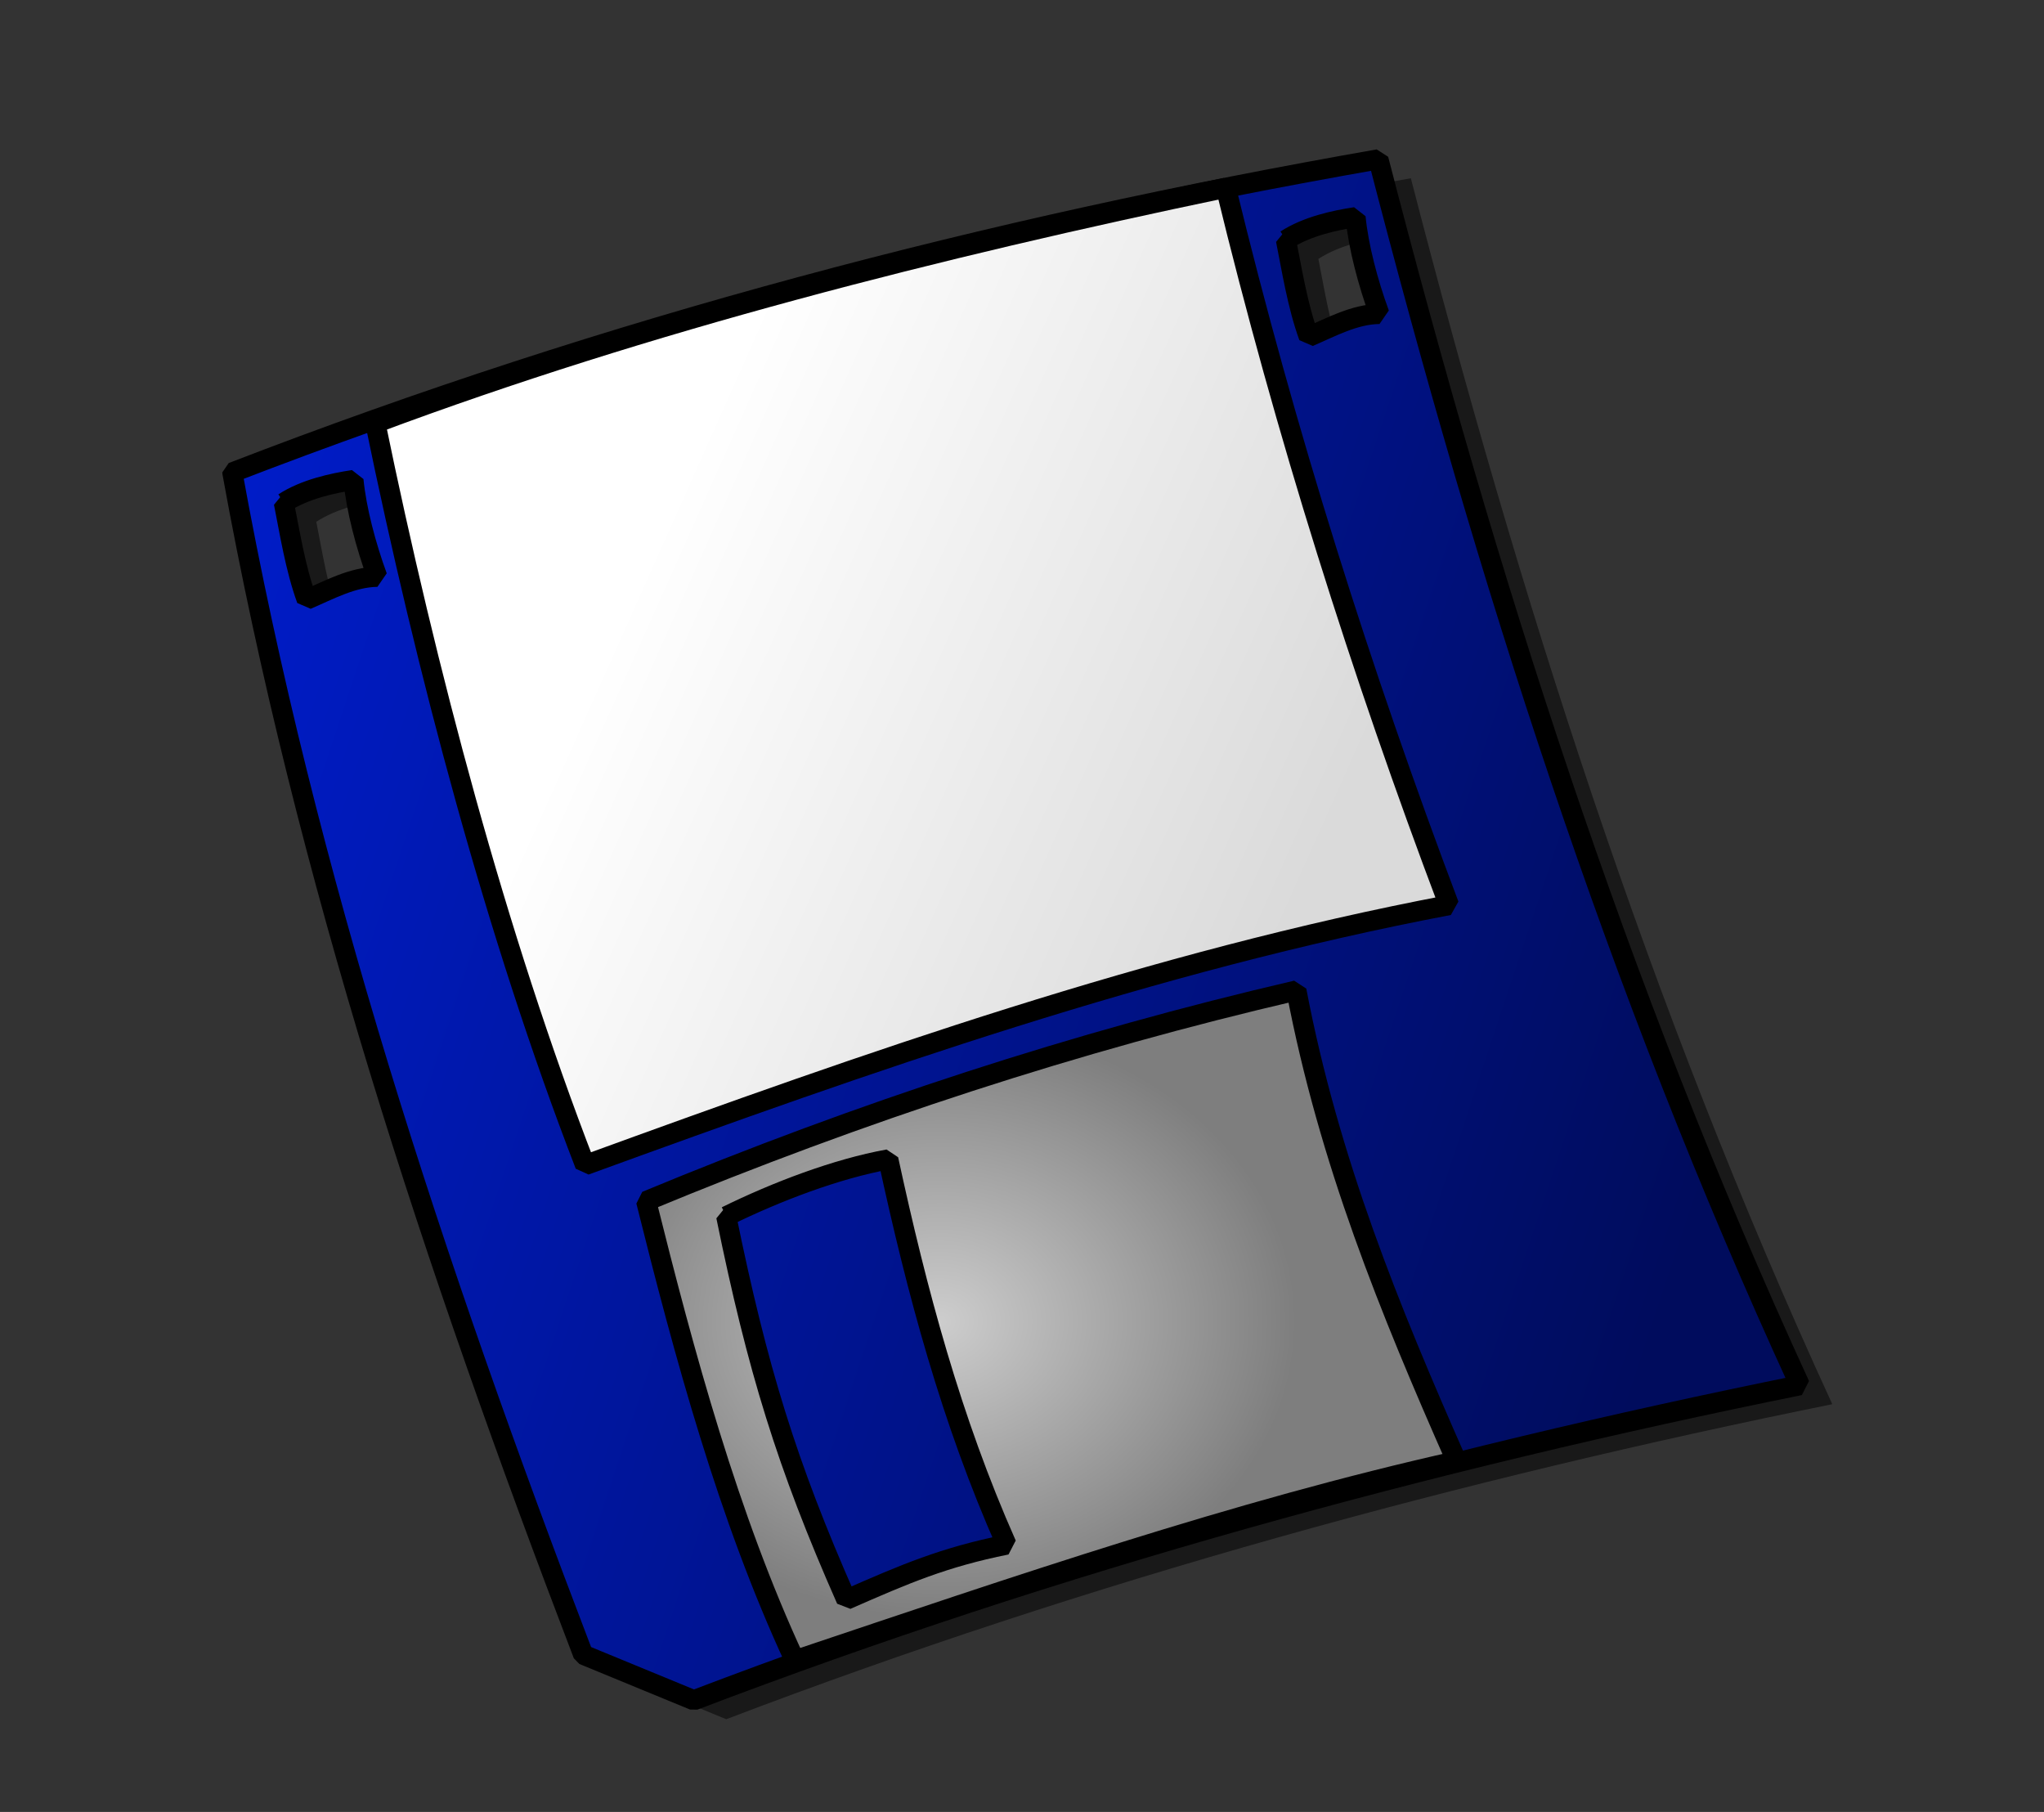 <?xml version="1.0" encoding="UTF-8" standalone="no"?>
<!-- Created with Inkscape (http://www.inkscape.org/) -->

<svg
   xmlns:dc="http://purl.org/dc/elements/1.1/"
   xmlns:cc="http://creativecommons.org/ns#"
   xmlns:rdf="http://www.w3.org/1999/02/22-rdf-syntax-ns#"
   xmlns:svg="http://www.w3.org/2000/svg"
   xmlns="http://www.w3.org/2000/svg"
   xmlns:xlink="http://www.w3.org/1999/xlink"
   xmlns:sodipodi="http://sodipodi.sourceforge.net/DTD/sodipodi-0.dtd"
   xmlns:inkscape="http://www.inkscape.org/namespaces/inkscape"
   width="88"
   height="78"
   id="svg2"
   sodipodi:version="0.32"
   inkscape:version="0.48.0 r9654"
   sodipodi:docname="floppy.svg"
   inkscape:export-filename="/home/nicu/Desktop/potato_guy.png"
   inkscape:export-xdpi="90.000000"
   inkscape:export-ydpi="90.000000"
   version="1.1">
  <rect width="100%" height="100%" fill="#333333" stroke="none"/>
  <defs
     id="defs3">
    <linearGradient
       inkscape:collect="always"
       id="linearGradient14422">
      <stop
         style="stop-color: rgb(0, 0, 0); stop-opacity: 1;"
         offset="0"
         id="stop14424" />
      <stop
         style="stop-color: rgb(0, 0, 0); stop-opacity: 0;"
         offset="1"
         id="stop14426" />
    </linearGradient>
    <linearGradient
       inkscape:collect="always"
       id="linearGradient14414">
      <stop
         style="stop-color: rgb(0, 0, 0); stop-opacity: 1;"
         offset="0"
         id="stop14416" />
      <stop
         style="stop-color: rgb(0, 0, 0); stop-opacity: 0;"
         offset="1"
         id="stop14418" />
    </linearGradient>
    <linearGradient
       id="linearGradient2424">
      <stop
         style="stop-color: rgb(222, 193, 100); stop-opacity: 1;"
         offset="0"
         id="stop2426" />
      <stop
         style="stop-color: rgb(213, 168, 100); stop-opacity: 1;"
         offset="1"
         id="stop2428" />
    </linearGradient>
    <linearGradient
       inkscape:collect="always"
       xlink:href="#linearGradient2424"
       id="linearGradient7610"
       gradientUnits="userSpaceOnUse"
       gradientTransform="translate(84,5)"
       x1="114"
       y1="112.362"
       x2="197"
       y2="288.362" />
    <linearGradient
       inkscape:collect="always"
       xlink:href="#linearGradient14414"
       id="linearGradient14441"
       gradientUnits="userSpaceOnUse"
       x1="359.401"
       y1="501.277"
       x2="392.059"
       y2="543.171" />
    <linearGradient
       inkscape:collect="always"
       xlink:href="#linearGradient14422"
       id="linearGradient14443"
       gradientUnits="userSpaceOnUse"
       x1="408.058"
       y1="499.793"
       x2="448.468"
       y2="546.305" />
    <linearGradient
       id="linearGradient912">
      <stop
         id="stop913"
         offset="0"
         style="stop-color: rgb(255, 255, 255); stop-opacity: 1;" />
      <stop
         id="stop914"
         offset="1"
         style="stop-color: rgb(255, 255, 255); stop-opacity: 0;" />
    </linearGradient>
    <radialGradient
       inkscape:collect="always"
       xlink:href="#linearGradient912"
       id="radialGradient17463"
       gradientUnits="userSpaceOnUse"
       gradientTransform="scale(1.022,0.978)"
       cx="44.699"
       cy="42.721"
       fx="44.699"
       fy="42.721"
       r="12.239" />
    <linearGradient
       gradientTransform="matrix(0.437,0,0,0.429,9.1,55.469)"
       gradientUnits="userSpaceOnUse"
       id="linearGradient5881"
       inkscape:collect="always"
       x1="-11.402"
       x2="147.379"
       xlink:href="#linearGradient5873"
       y1="54.016"
       y2="105.803" />
    <linearGradient
       id="linearGradient5873">
      <stop
         id="stop5875"
         offset="0"
         style="stop-color: rgb(0, 29, 205); stop-opacity: 1;" />
      <stop
         id="stop5877"
         offset="1"
         style="stop-color: rgb(0, 12, 93); stop-opacity: 1;" />
    </linearGradient>
    <radialGradient
       cx="66.017"
       cy="130.171"
       fx="66.017"
       fy="130.171"
       gradientTransform="matrix(0.475,0,0,0.395,9.1,55.469)"
       gradientUnits="userSpaceOnUse"
       id="radialGradient6649"
       inkscape:collect="always"
       r="32.321"
       xlink:href="#linearGradient6641" />
    <linearGradient
       id="linearGradient6641">
      <stop
         id="stop6643"
         offset="0"
         style="stop-color: rgb(205, 205, 205); stop-opacity: 1;" />
      <stop
         id="stop6645"
         offset="1"
         style="stop-color: rgb(126, 126, 126); stop-opacity: 1;" />
    </linearGradient>
    <linearGradient
       gradientTransform="matrix(0.454,0,0,0.413,9.1,55.469)"
       gradientUnits="userSpaceOnUse"
       id="linearGradient7415"
       inkscape:collect="always"
       x1="42.913"
       x2="108.553"
       xlink:href="#linearGradient7409"
       y1="40.739"
       y2="67.411" />
    <linearGradient
       id="linearGradient7409">
      <stop
         id="stop7411"
         offset="0"
         style="stop-color: rgb(255, 255, 255); stop-opacity: 1;" />
      <stop
         id="stop7413"
         offset="1"
         style="stop-color: rgb(218, 218, 218); stop-opacity: 1;" />
    </linearGradient>
  </defs>
  <sodipodi:namedview
     id="base"
     pagecolor="#ffffff"
     bordercolor="#666666"
     borderopacity="1.0"
     inkscape:pageopacity="0.0"
     inkscape:pageshadow="2"
     inkscape:zoom="1"
     inkscape:cx="252.66113"
     inkscape:cy="75.159642"
     inkscape:document-units="px"
     inkscape:current-layer="layer1"
     inkscape:window-width="1152"
     inkscape:window-height="700"
     inkscape:window-x="0"
     inkscape:window-y="37"
     showguides="true"
     inkscape:guide-bbox="true"
     showgrid="false"
     inkscape:window-maximized="0" />
  <g
     inkscape:label="Layer 1"
     inkscape:groupmode="layer"
     id="layer1"
     transform="translate(0,-50)">
    <path
       d="m 11.399,71.154 c 3.147,17.373 8.675,34.093 15.106,50.894 l 4.762,1.961 C 46.975,118.018 63.012,113.661 78.885,110.448 70.948,93.184 65.393,75.674 60.741,57.674 43.965,60.615 27.682,64.863 11.399,71.154 z m 2.217,1.307 c 0.246,1.225 0.493,2.818 0.985,4.166 0.985,-0.422 1.97,-0.967 3.038,-0.98 -0.493,-1.348 -0.903,-2.9 -1.026,-4.166 -0.903,0.136 -2.094,0.395 -2.997,0.98 z M 56.759,61.146 c 0.246,1.225 0.493,2.818 0.985,4.166 0.985,-0.422 1.97,-0.967 3.038,-0.98 -0.493,-1.348 -0.903,-2.9 -1.026,-4.166 -0.903,0.136 -2.094,0.395 -2.997,0.98 z"
       id="path8175"
       style="fill:#000000;fill-opacity:0.519;fill-rule:evenodd;stroke:none"
       inkscape:connector-curvature="0" />
    <path
       d="m 10.003,70.337 c 3.147,17.373 8.675,34.093 15.106,50.894 l 4.762,1.961 C 45.579,117.201 61.616,112.844 77.489,109.631 69.553,92.367 63.997,74.857 59.345,56.858 42.569,59.798 26.286,64.047 10.003,70.337 z m 2.217,1.307 c 0.246,1.225 0.493,2.818 0.985,4.166 0.985,-0.422 1.97,-0.967 3.038,-0.98 -0.493,-1.348 -0.903,-2.9 -1.026,-4.166 -0.903,0.136 -2.094,0.395 -2.997,0.98 z M 55.363,60.329 c 0.246,1.225 0.493,2.818 0.985,4.166 0.985,-0.422 1.97,-0.967 3.038,-0.98 -0.493,-1.348 -0.903,-2.9 -1.026,-4.166 -0.903,0.136 -2.094,0.395 -2.997,0.98 z"
       id="path2052"
       style="fill:url(#linearGradient5881);fill-opacity:1;fill-rule:evenodd;stroke:#000000;stroke-width:0.866;stroke-linecap:butt;stroke-linejoin:bevel;stroke-miterlimit:4;stroke-opacity:1"
       inkscape:connector-curvature="0" />
    <path
       d="m 34.222,121.476 c -2.873,-6.181 -4.762,-13.18 -6.404,-19.77 9.25,-3.84 18.5,-6.862 27.996,-9.068 1.396,7.325 4.023,13.752 6.896,20.26 -9.496,2.124 -18.992,5.392 -28.489,8.578 z m -2.956,-19.116 c 1.341,6.563 2.6,10.675 5.172,16.502 2.545,-1.116 4.187,-1.824 6.896,-2.369 -2.381,-5.364 -3.859,-10.892 -5.09,-16.584 -2.244,0.408 -4.817,1.389 -6.978,2.451 z"
       id="path2812"
       sodipodi:nodetypes="cccccccccc"
       style="fill:url(#radialGradient6649);fill-opacity:1;fill-rule:evenodd;stroke:#000000;stroke-width:0.866;stroke-linecap:butt;stroke-linejoin:bevel;stroke-miterlimit:4;stroke-opacity:1"
       inkscape:connector-curvature="0" />
    <path
       d="m 16.16,68.213 c 2.189,10.647 5.2,22.03 9.031,31.942 C 37.452,95.689 49.63,91.386 62.383,88.963 58.606,78.969 55.322,68.567 52.777,58.083 40.38,60.67 27.901,63.829 16.16,68.213 z"
       id="path3583"
       sodipodi:nodetypes="ccccc"
       style="fill:url(#linearGradient7415);fill-opacity:1;fill-rule:evenodd;stroke:#000000;stroke-width:0.866;stroke-linecap:butt;stroke-linejoin:bevel;stroke-miterlimit:4;stroke-opacity:1"
       inkscape:connector-curvature="0" />
  </g>
</svg>
